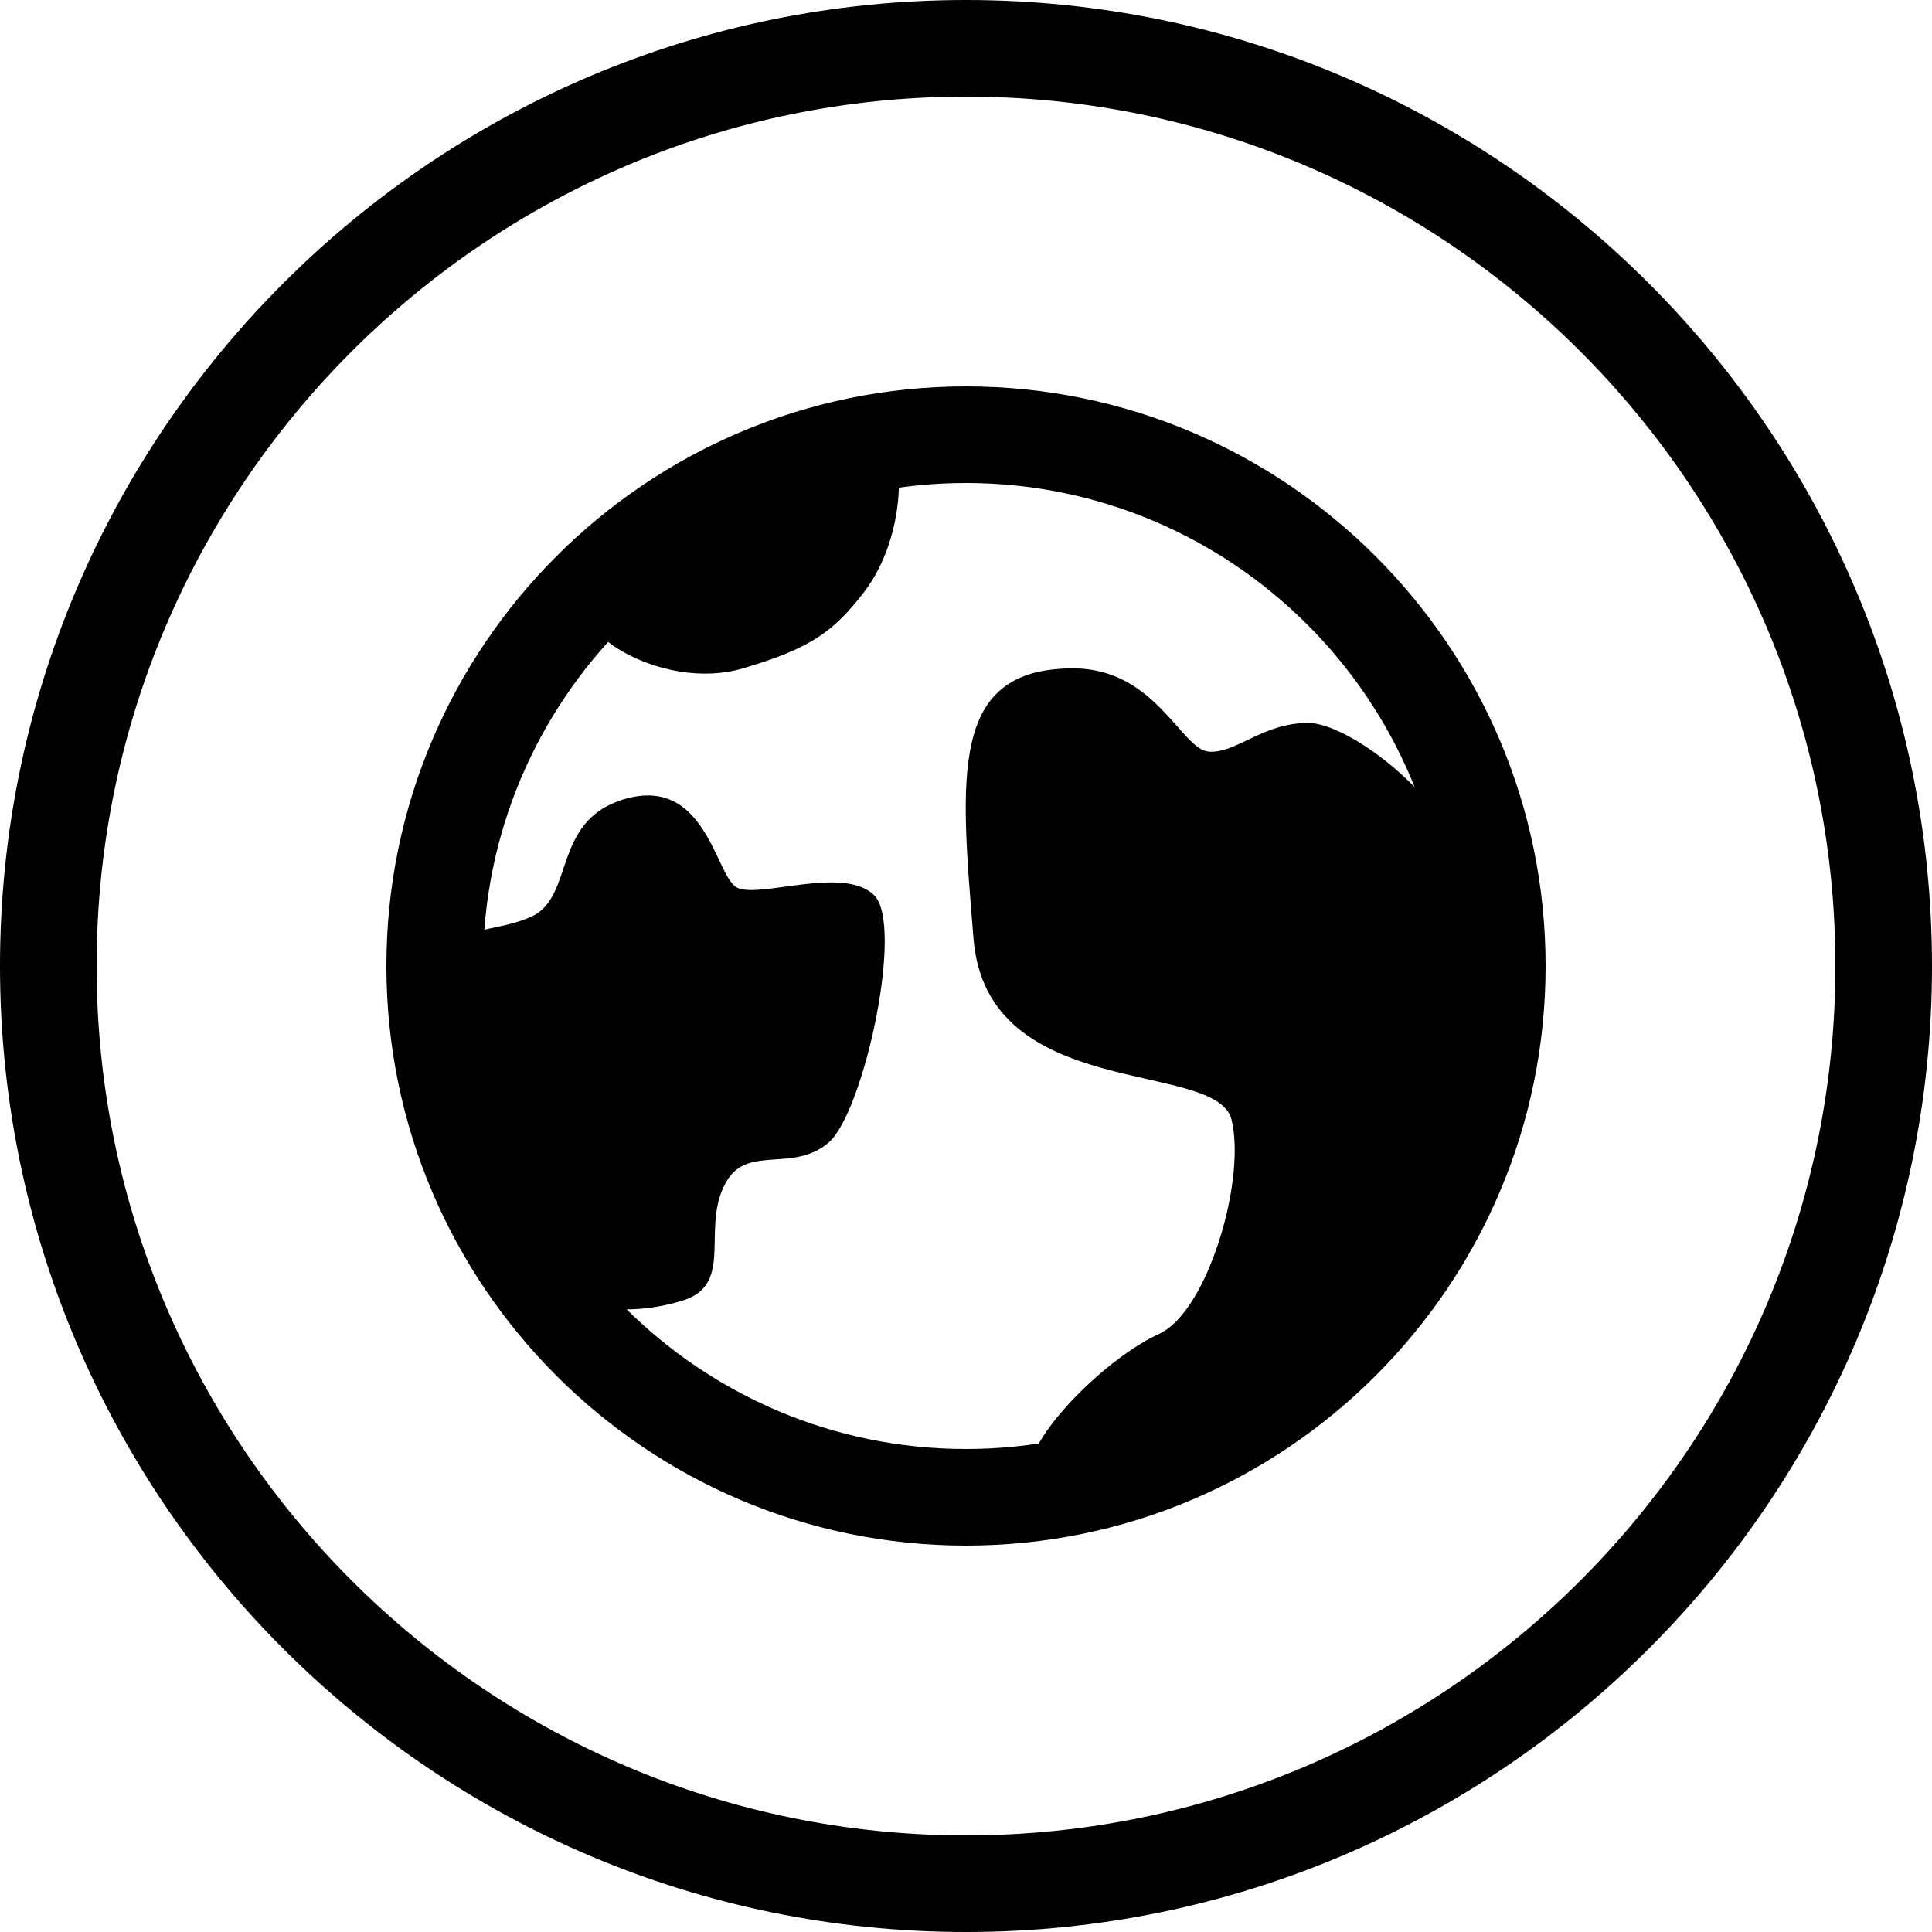 <?xml version="1.0" encoding="utf-8"?>
<!-- Generator: Adobe Illustrator 16.0.3, SVG Export Plug-In . SVG Version: 6.00 Build 0)  -->
<!DOCTYPE svg PUBLIC "-//W3C//DTD SVG 1.1//EN" "http://www.w3.org/Graphics/SVG/1.1/DTD/svg11.dtd">
<svg version="1.1" xmlns="http://www.w3.org/2000/svg" xmlns:xlink="http://www.w3.org/1999/xlink" x="0px" y="0px" width="20px"
	 height="20px" viewBox="0 0 20 20" enable-background="new 0 0 20 20" xml:space="preserve">
<g id="Calque_1">
	<path d="M10,20C4.486,20,0,15.514,0,10S4.486,0,10,0s10,4.486,10,10S15.514,20,10,20z M10,1c-4.962,0-9,4.038-9,9s4.038,9,9,9
		s9-4.038,9-9S14.962,1,10,1z"/>
	<path d="M10,16c-3.309,0-6-2.691-6-6s2.691-6,6-6s6,2.691,6,6S13.309,16,10,16z M10,5c-2.757,0-5,2.243-5,5s2.243,5,5,5
		s5-2.243,5-5S12.757,5,10,5z"/>
	<path d="M11.124,15.385c-1.144,0.221,0.079-1.213,0.877-1.578c0.496-0.227,0.899-1.579,0.749-2.213s-2.533-0.173-2.672-1.875
		s-0.25-2.8,1.031-2.8c0.855,0,1.119,0.843,1.406,0.862s0.555-0.299,1.031-0.297s1.861,1.024,1.885,2.343
		C15.5,13.719,12.547,15.109,11.124,15.385z"/>
	<path d="M4.502,10.11C4.514,9.555,5.067,9.69,5.505,9.487S5.719,8.516,6.43,8.283c0.875-0.286,0.973,0.783,1.197,0.904
		s1.102-0.23,1.42,0.078s-0.107,2.253-0.469,2.563s-0.825,0.031-1.047,0.385c-0.297,0.475,0.093,1.082-0.469,1.252
		s-1.129,0.108-1.54-0.271C4.906,12.625,4.475,11.375,4.502,10.11z"/>
	<path d="M6.104,6.119c-0.328,0.36,0.727,1.053,1.587,0.8C8.397,6.711,8.633,6.534,8.944,6.13c0.462-0.599,0.423-1.566,0.205-1.564
		C7.926,4.576,6.891,5.254,6.104,6.119z"/>
</g>
<g id="Calque_2">
</g>
<g id="Calque_3">
</g>
<g id="Calque_4">
</g>
<g id="Calque_5">
</g>
<g id="Calque_6">
</g>
<g id="Calque_7">
</g>
<g id="Calque_8">
</g>
<g id="Calque_9">
</g>
<g id="Calque_10">
</g>
<g id="Calque_11">
</g>
<g id="Calque_12">
</g>
<g id="Calque_13">
</g>
<g id="Calque_17">
</g>
<g id="Calque_18">
</g>
<g id="Calque_19">
</g>
<g id="Calque_20">
</g>
<g id="Calque_21">
</g>
<g id="Calque_22">
</g>
<g id="Calque_14">
</g>
<g id="Calque_15">
</g>
<g id="Calque_16">
</g>
</svg>
